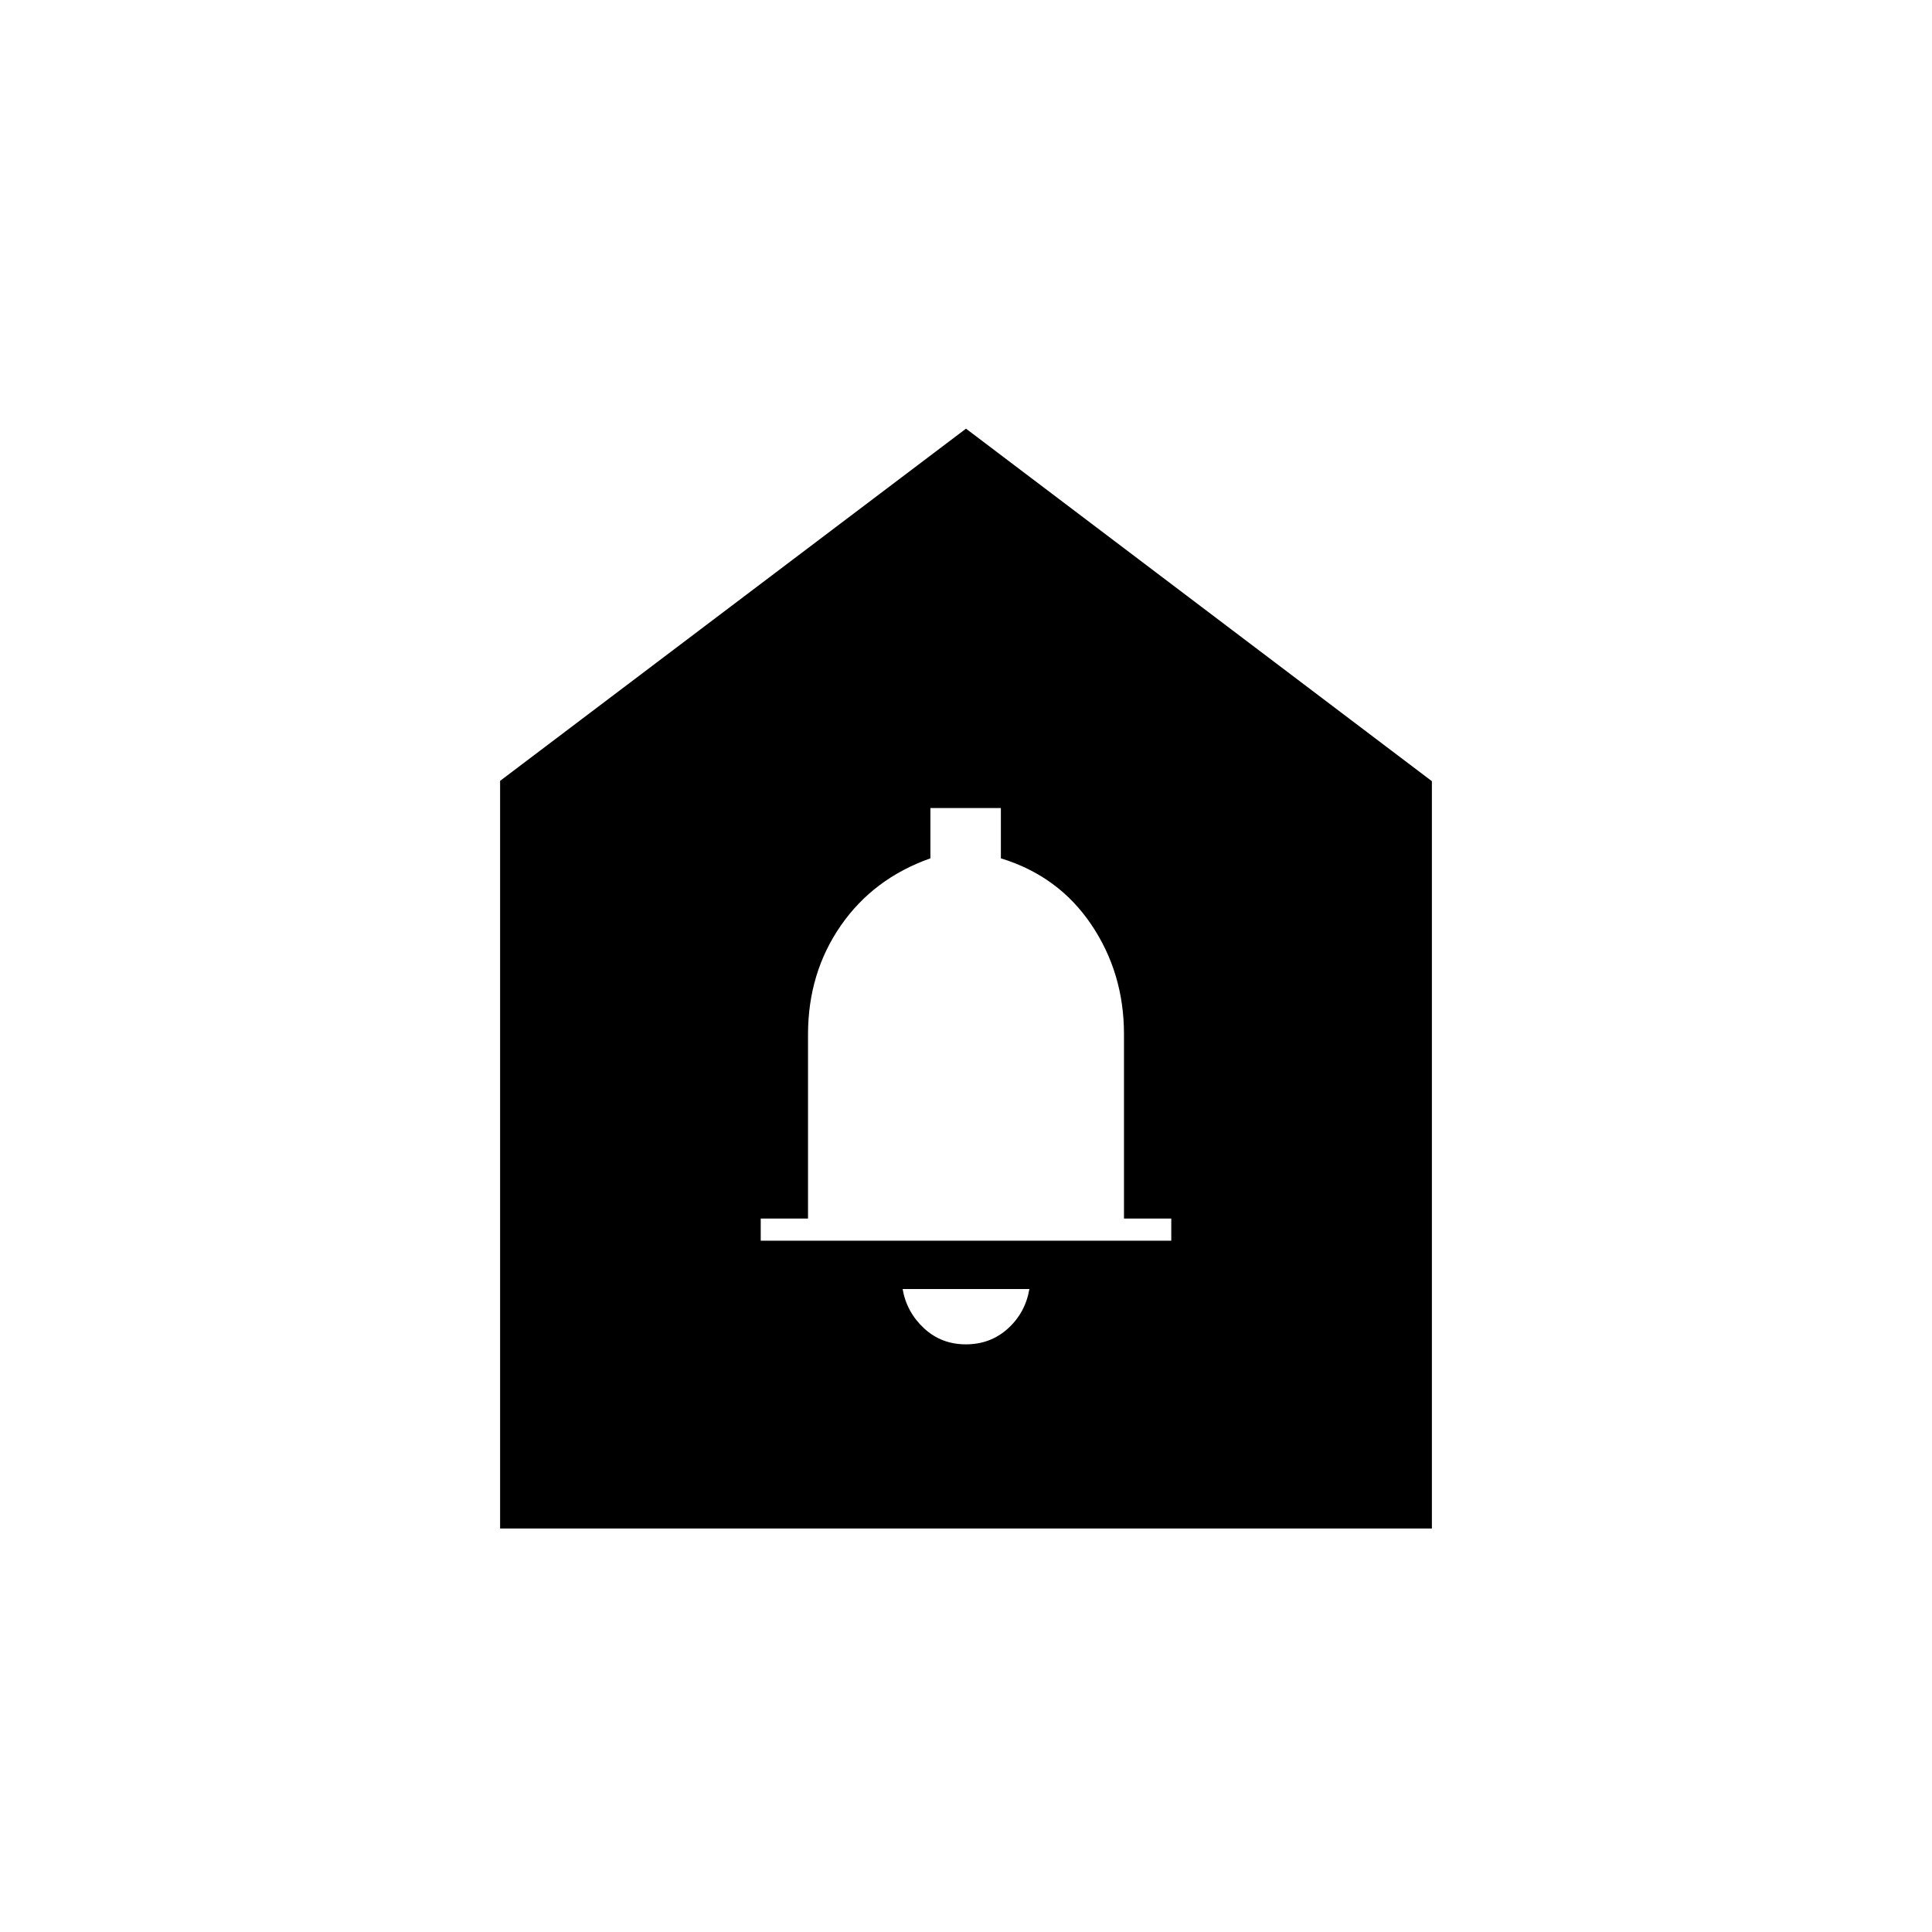<svg xmlns="http://www.w3.org/2000/svg" height="20" viewBox="0 -960 960 960" width="20"><path d="M479.95-292q12.21 0 20.88-7.86 8.67-7.85 10.67-19.64h-63q2 11.5 10.62 19.5 8.61 8 20.83 8ZM378-343.5h204v-11h-23.5v-91.65q0-30.39-16.28-54.49t-44.89-32.86v-25h-35.02v25q-28.31 10-44.56 33.49-16.25 23.49-16.25 54.04v91.47H378v11Zm-129.5 143V-572L480-747l231.5 175.17v371.33h-463Z"/></svg>